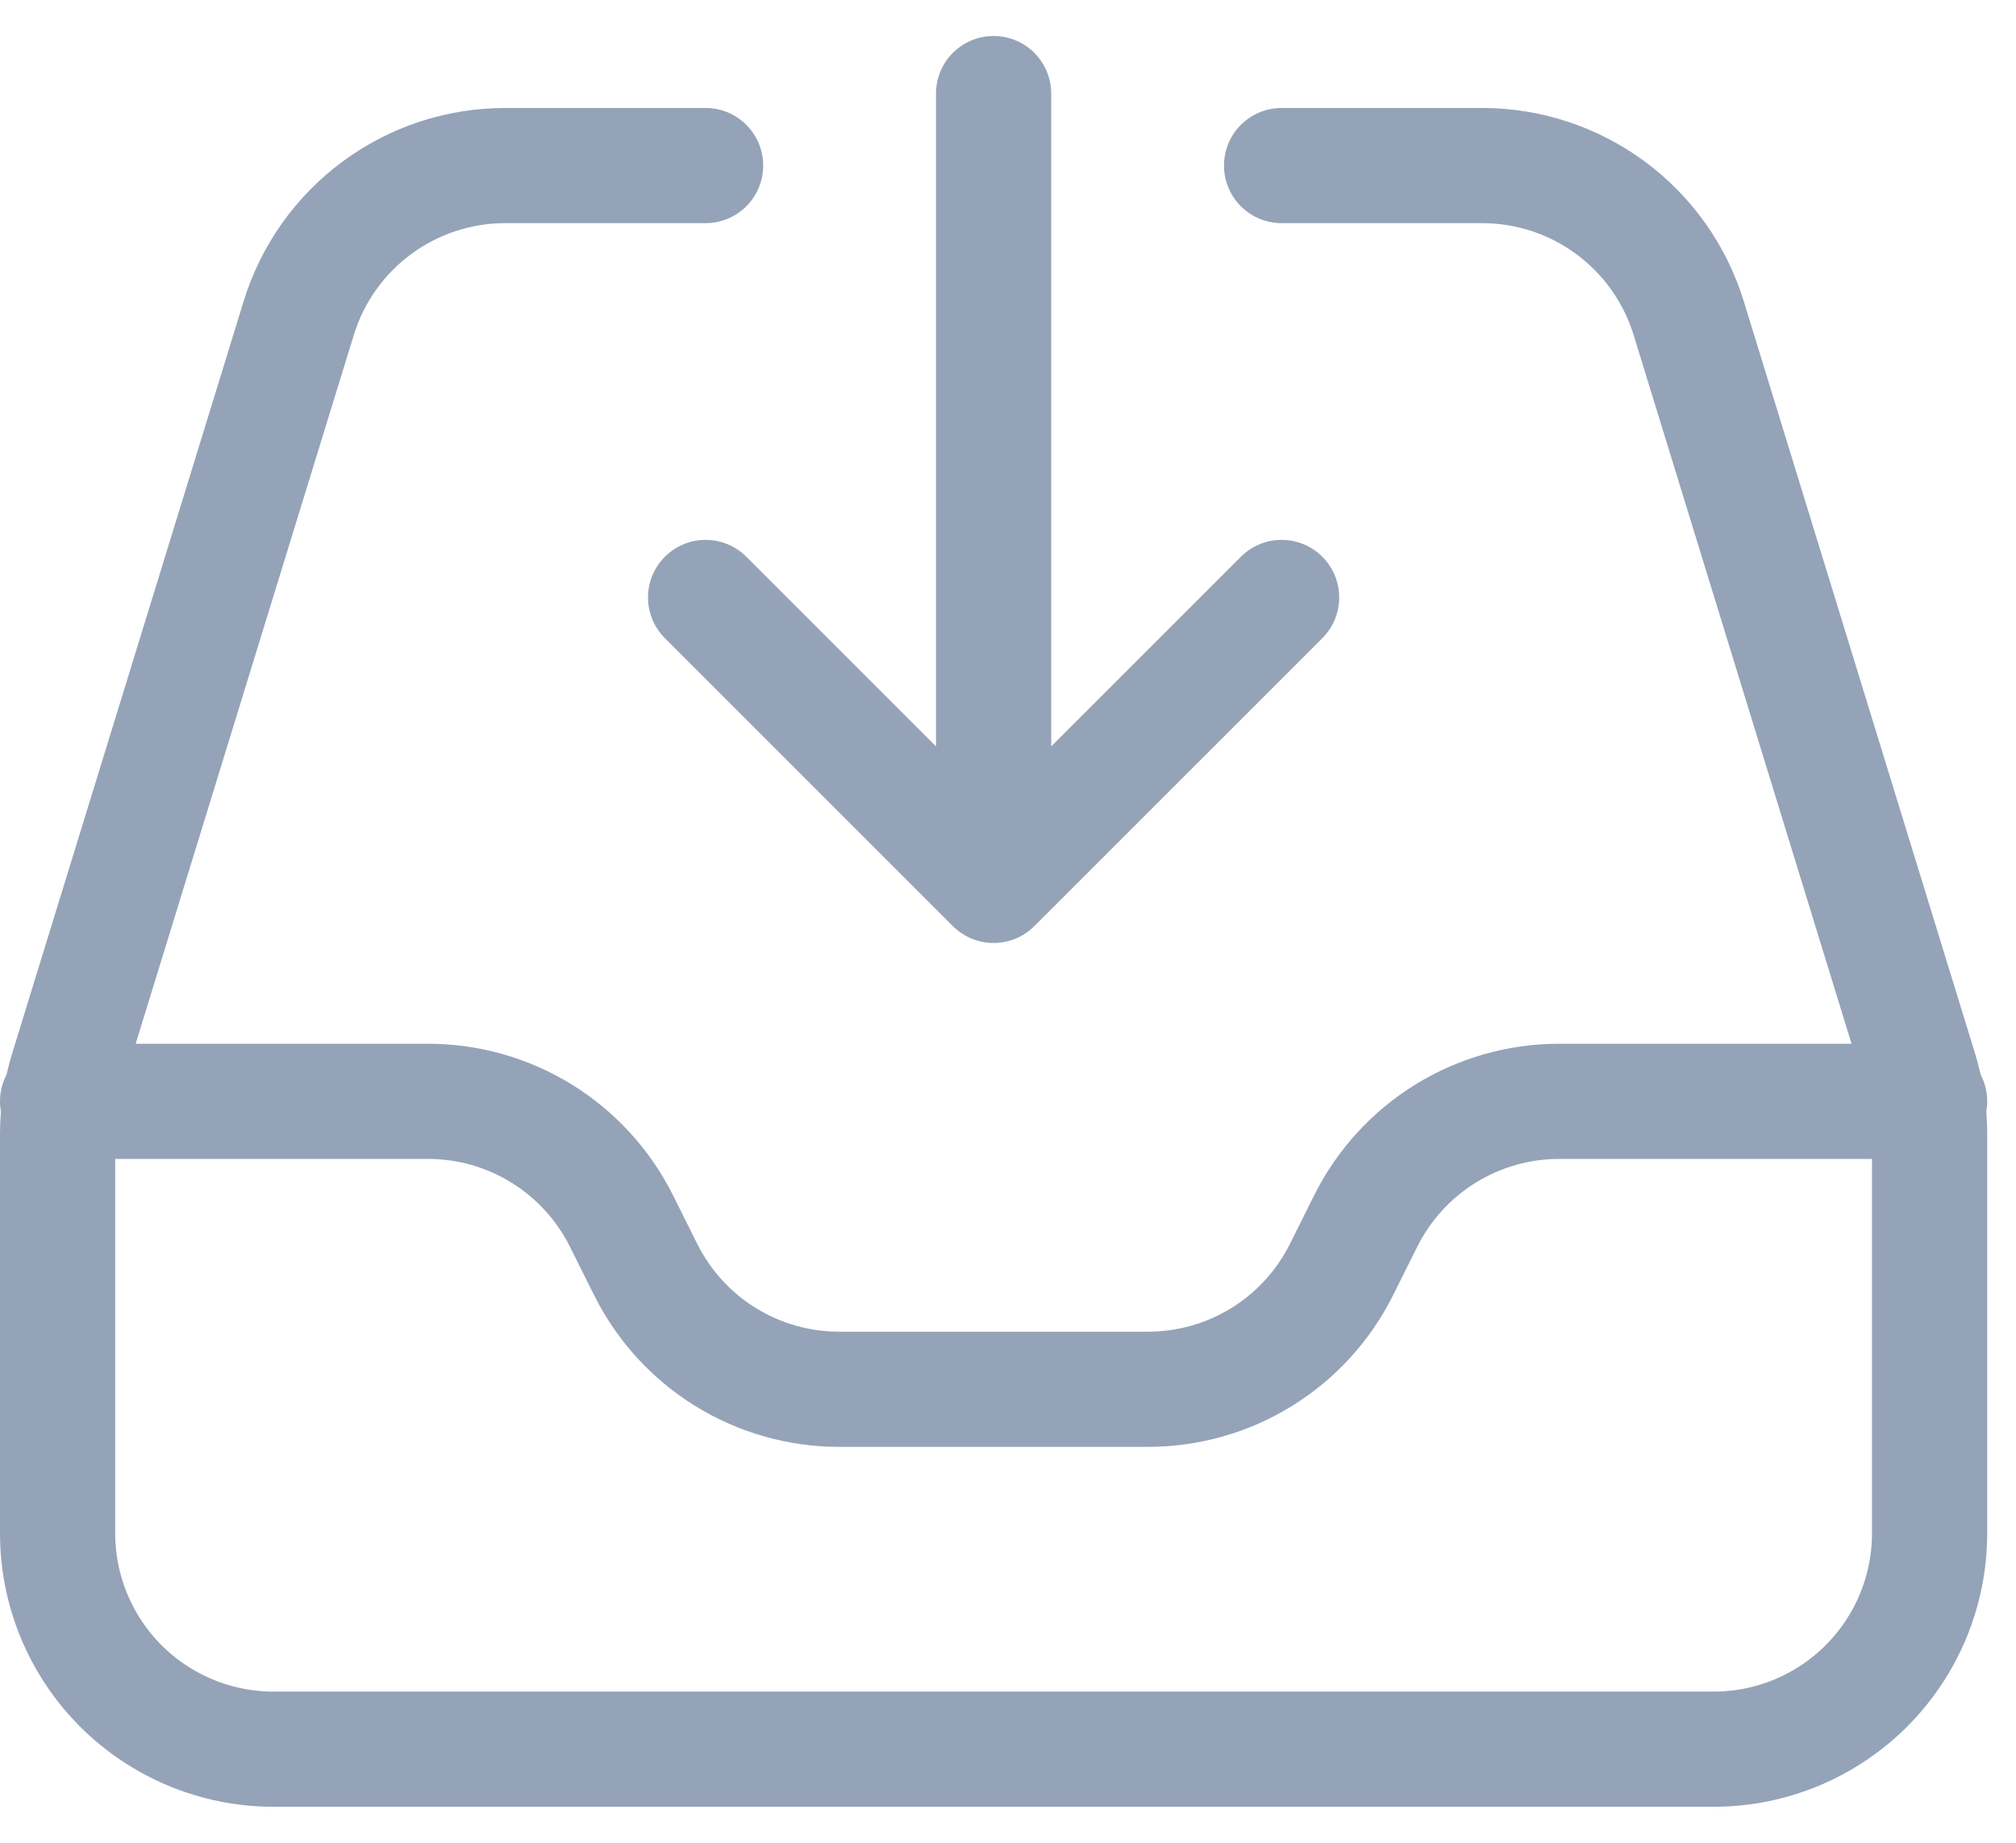 <svg width="35" height="32" viewBox="0 0 35 32" fill="none" xmlns="http://www.w3.org/2000/svg">
<path d="M12.25 2.875H8.77C7.968 2.875 7.188 3.132 6.543 3.609C5.898 4.085 5.423 4.755 5.187 5.522L1.167 18.587C1.057 18.944 1 19.315 1 19.688V26.625C1 27.62 1.395 28.573 2.098 29.277C2.802 29.98 3.755 30.375 4.75 30.375H29.75C30.745 30.375 31.698 29.98 32.402 29.277C33.105 28.573 33.5 27.62 33.5 26.625V19.688C33.5 19.315 33.443 18.943 33.333 18.587L29.317 5.522C29.081 4.755 28.605 4.085 27.961 3.609C27.316 3.132 26.535 2.875 25.733 2.875H22.25M1 19.125H7.433C8.13 19.125 8.812 19.319 9.404 19.685C9.997 20.052 10.475 20.576 10.787 21.198L11.213 22.052C11.525 22.675 12.004 23.199 12.596 23.565C13.189 23.931 13.872 24.125 14.568 24.125H19.932C20.628 24.125 21.311 23.931 21.904 23.565C22.496 23.199 22.975 22.675 23.287 22.052L23.713 21.198C24.025 20.575 24.504 20.051 25.096 19.685C25.689 19.319 26.372 19.125 27.068 19.125H33.5M17.25 1.625V15.375M17.25 15.375L12.25 10.375M17.25 15.375L22.25 10.375" stroke="#94A3B8" stroke-width="2" stroke-linecap="round" stroke-linejoin="round"/>
</svg>

